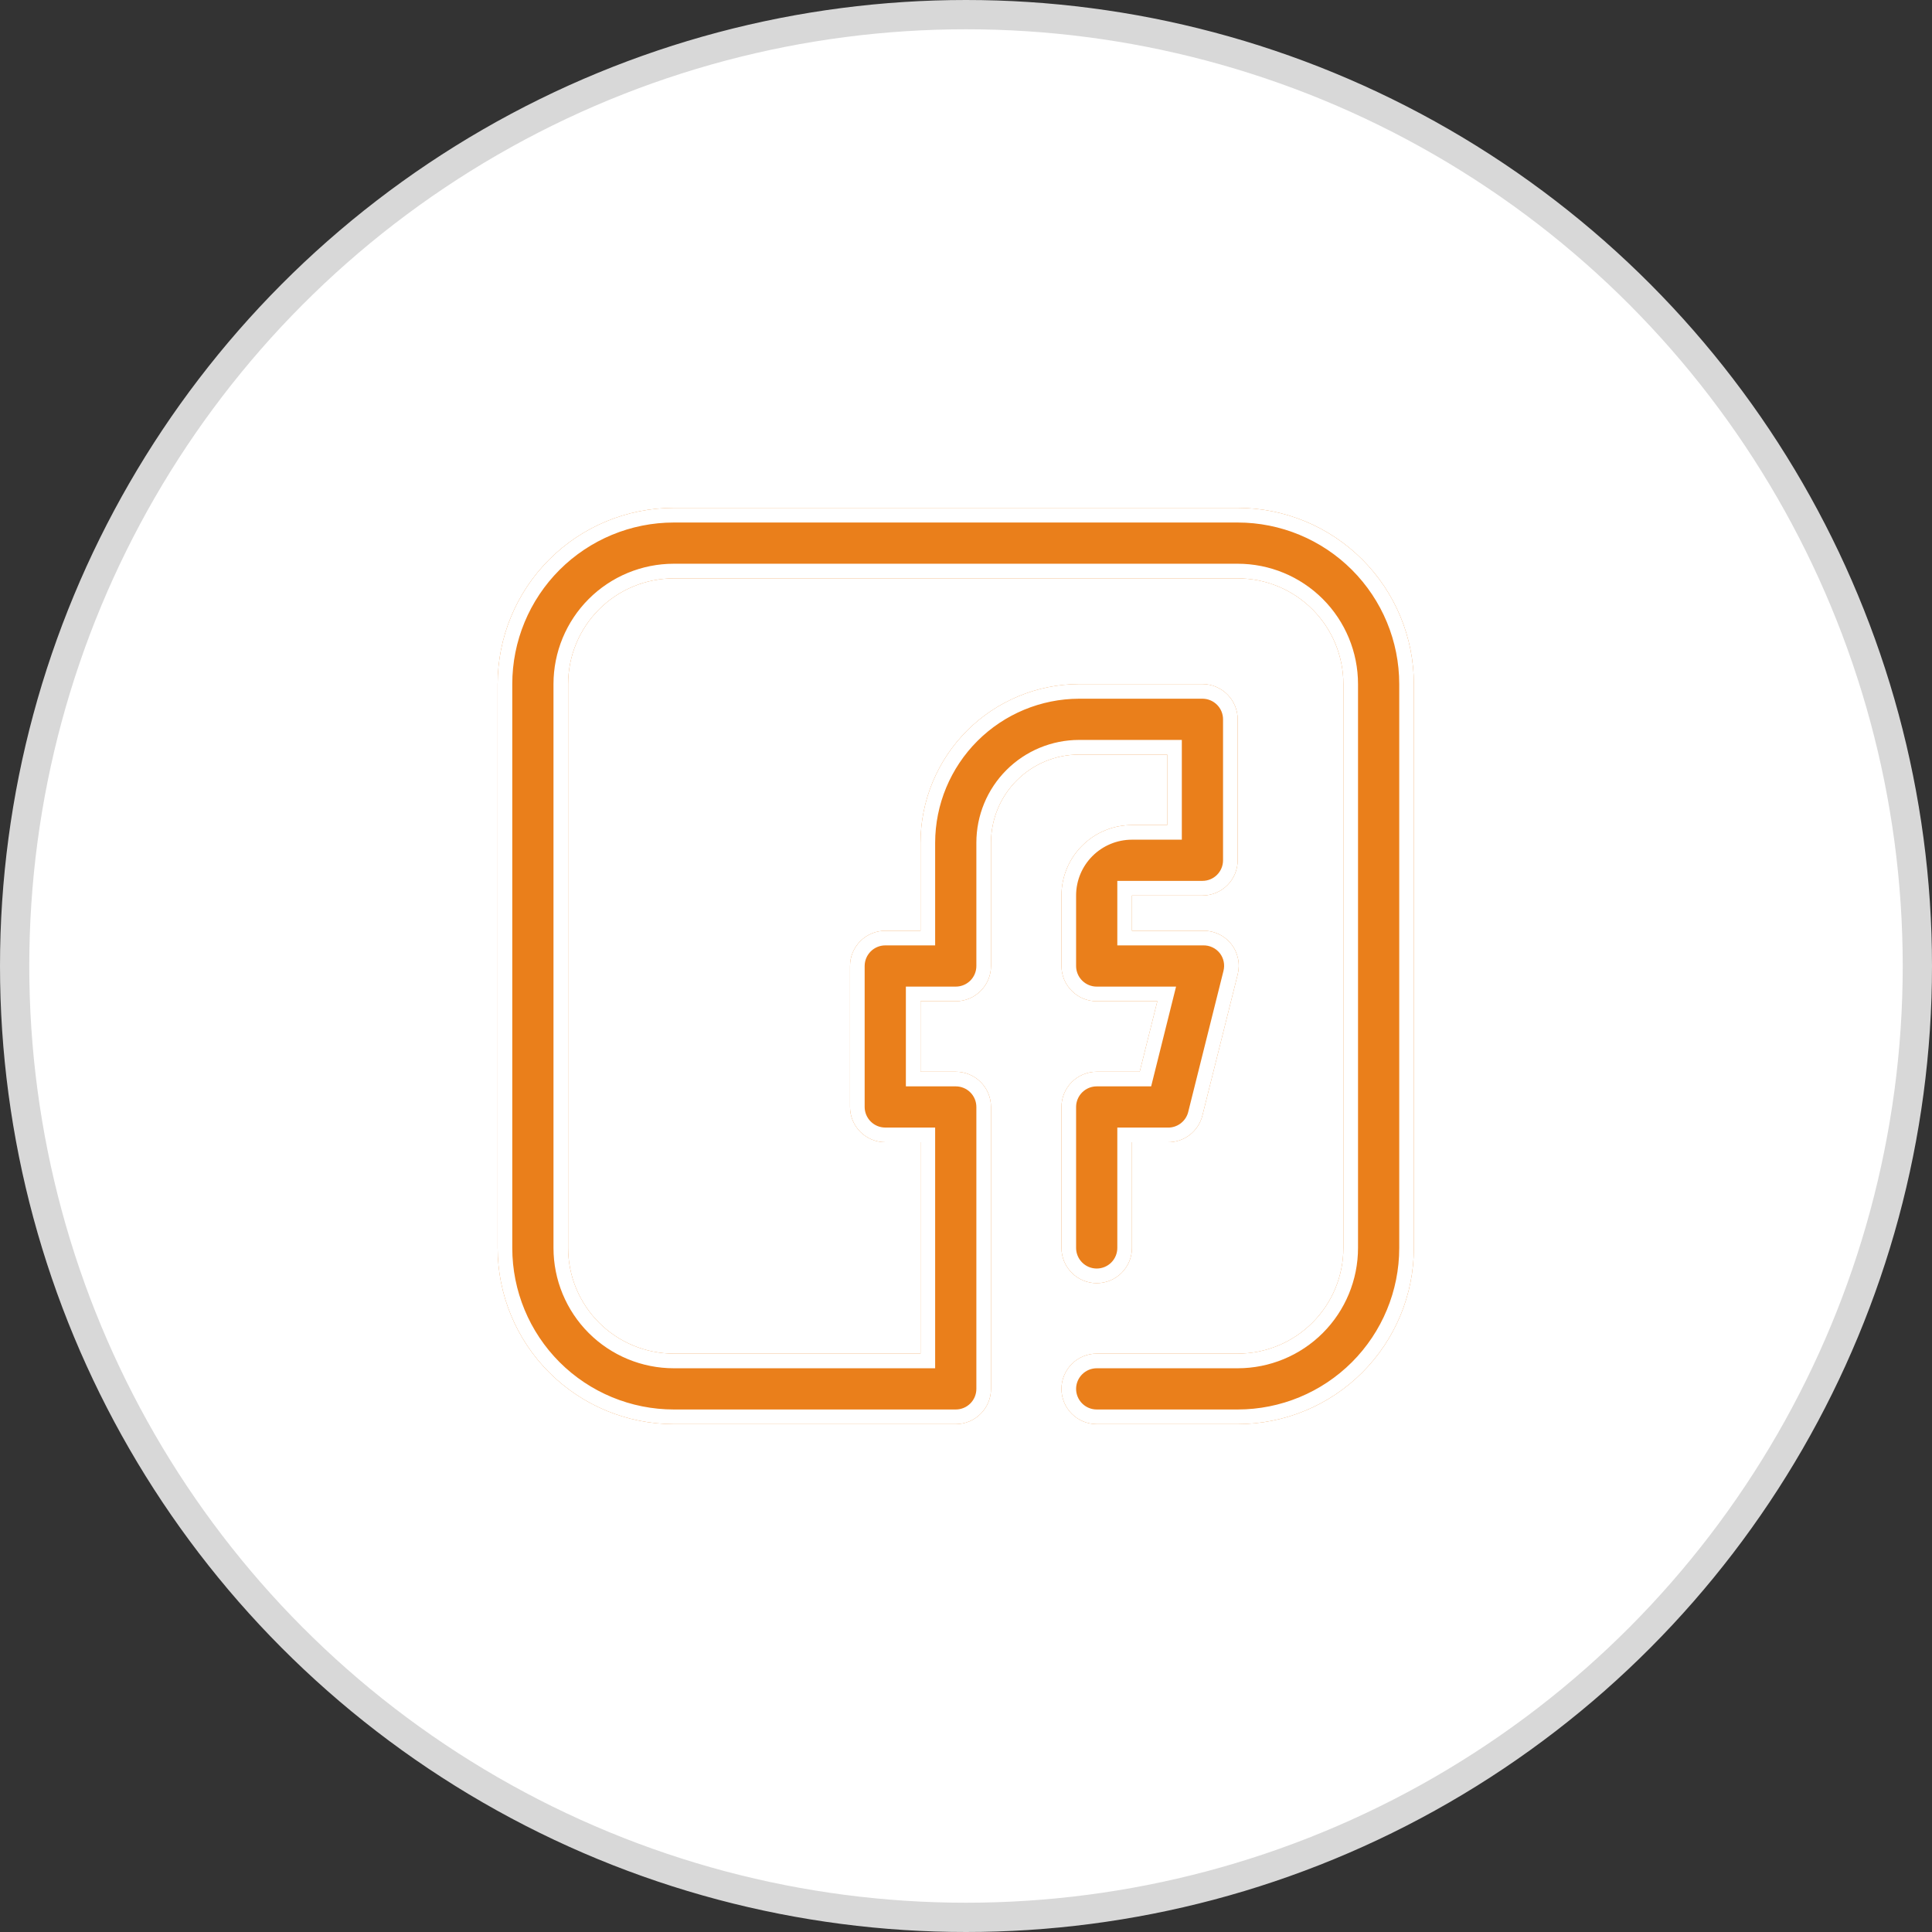 <svg width="66" height="66" viewBox="0 0 66 66" fill="none" xmlns="http://www.w3.org/2000/svg">
<rect x="0" y="0" width="66" height="66" fill="#333333" stroke="none"/>
<circle cx="33" cy="33" r="32.5" fill="white" stroke="#D8D8D8"/>
<path d="M42.281 17.35H23.019C21.423 17.35 19.892 17.984 18.763 19.113C17.634 20.242 17 21.773 17 23.369V42.631C17 44.227 17.634 45.758 18.763 46.887C19.892 48.016 21.423 48.65 23.019 48.65H32.65C32.969 48.65 33.276 48.523 33.501 48.297C33.727 48.072 33.854 47.766 33.854 47.446V37.816C33.854 37.496 33.727 37.19 33.501 36.964C33.276 36.739 32.969 36.612 32.65 36.612H31.446V34.204H32.65C32.969 34.204 33.276 34.077 33.501 33.851C33.727 33.626 33.854 33.319 33.854 33V28.787C33.854 27.988 34.171 27.223 34.735 26.659C35.3 26.094 36.065 25.777 36.864 25.777H39.873V28.185H38.669C38.031 28.185 37.418 28.438 36.967 28.89C36.515 29.341 36.261 29.954 36.261 30.592V33C36.261 33.319 36.388 33.626 36.614 33.851C36.84 34.077 37.146 34.204 37.465 34.204H39.536L38.934 36.612H37.465C37.146 36.612 36.84 36.739 36.614 36.964C36.388 37.19 36.261 37.496 36.261 37.816V42.631C36.261 42.95 36.388 43.256 36.614 43.482C36.84 43.708 37.146 43.835 37.465 43.835C37.785 43.835 38.091 43.708 38.317 43.482C38.542 43.256 38.669 42.95 38.669 42.631V39.019H39.873C40.148 39.027 40.417 38.941 40.637 38.775C40.856 38.608 41.011 38.371 41.077 38.104L42.281 33.289C42.326 33.111 42.33 32.926 42.292 32.746C42.255 32.567 42.177 32.398 42.064 32.254C41.947 32.105 41.797 31.987 41.625 31.907C41.454 31.828 41.266 31.79 41.077 31.796H38.669V30.592H41.077C41.396 30.592 41.702 30.466 41.928 30.24C42.154 30.014 42.281 29.708 42.281 29.389V24.573C42.281 24.254 42.154 23.948 41.928 23.722C41.702 23.496 41.396 23.369 41.077 23.369H36.864C35.428 23.372 34.052 23.944 33.036 24.959C32.021 25.975 31.449 27.351 31.446 28.787V31.796H30.242C29.923 31.796 29.617 31.923 29.391 32.149C29.165 32.375 29.038 32.681 29.038 33V37.816C29.038 38.135 29.165 38.441 29.391 38.667C29.617 38.892 29.923 39.019 30.242 39.019H31.446V46.242H23.019C22.061 46.242 21.143 45.862 20.465 45.185C19.788 44.507 19.408 43.589 19.408 42.631V23.369C19.408 22.412 19.788 21.493 20.465 20.816C21.143 20.138 22.061 19.758 23.019 19.758H42.281C43.239 19.758 44.157 20.138 44.834 20.816C45.512 21.493 45.892 22.412 45.892 23.369V42.631C45.892 43.589 45.512 44.507 44.834 45.185C44.157 45.862 43.239 46.242 42.281 46.242H37.465C37.146 46.242 36.84 46.369 36.614 46.595C36.388 46.821 36.261 47.127 36.261 47.446C36.261 47.766 36.388 48.072 36.614 48.297C36.84 48.523 37.146 48.65 37.465 48.65H42.281C43.877 48.65 45.408 48.016 46.537 46.887C47.666 45.758 48.3 44.227 48.3 42.631V23.369C48.3 21.773 47.666 20.242 46.537 19.113C45.408 17.984 43.877 17.35 42.281 17.35Z" fill="#EA7F1B"/>
<path fill-rule="evenodd" clip-rule="evenodd" d="M30.946 37.112V33.704H32.65C32.837 33.704 33.016 33.63 33.148 33.498C33.28 33.366 33.354 33.187 33.354 33V28.787C33.354 27.856 33.724 26.963 34.382 26.305C35.04 25.647 35.933 25.277 36.864 25.277H40.373V28.685H38.669C38.163 28.685 37.678 28.886 37.32 29.244C36.962 29.601 36.761 30.087 36.761 30.592V33C36.761 33.187 36.836 33.366 36.968 33.498C37.1 33.63 37.279 33.704 37.465 33.704H40.176L39.325 37.112H37.465C37.279 37.112 37.1 37.186 36.968 37.318L36.614 36.964C36.84 36.739 37.146 36.612 37.465 36.612H38.934L39.536 34.204H37.465C37.146 34.204 36.84 34.077 36.614 33.851C36.388 33.626 36.261 33.319 36.261 33V30.592C36.261 29.954 36.515 29.341 36.967 28.89C37.418 28.438 38.031 28.185 38.669 28.185H39.873V25.777H36.864C36.065 25.777 35.3 26.094 34.735 26.659C34.171 27.223 33.854 27.988 33.854 28.787V33C33.854 33.319 33.727 33.626 33.501 33.851C33.276 34.077 32.969 34.204 32.65 34.204H31.446V36.612H32.65C32.969 36.612 33.276 36.739 33.501 36.964C33.727 37.19 33.854 37.496 33.854 37.816V47.446C33.854 47.766 33.727 48.072 33.501 48.297C33.276 48.523 32.969 48.65 32.65 48.65H23.019C21.423 48.65 19.892 48.016 18.763 46.887C17.634 45.758 17 44.227 17 42.631V23.369C17 21.773 17.634 20.242 18.763 19.113C19.892 17.984 21.423 17.35 23.019 17.35H42.281C43.877 17.35 45.408 17.984 46.537 19.113C47.666 20.242 48.3 21.773 48.3 23.369V42.631C48.3 44.227 47.666 45.758 46.537 46.887C45.408 48.016 43.877 48.65 42.281 48.65H37.465C37.146 48.65 36.84 48.523 36.614 48.297C36.388 48.072 36.261 47.766 36.261 47.446C36.261 47.127 36.388 46.821 36.614 46.595C36.84 46.369 37.146 46.242 37.465 46.242H42.281C43.239 46.242 44.157 45.862 44.834 45.185C45.512 44.507 45.892 43.589 45.892 42.631V23.369C45.892 22.412 45.512 21.493 44.834 20.816C44.157 20.138 43.239 19.758 42.281 19.758H23.019C22.061 19.758 21.143 20.138 20.465 20.816C19.788 21.493 19.408 22.412 19.408 23.369V42.631C19.408 43.589 19.788 44.507 20.465 45.185C21.143 45.862 22.061 46.242 23.019 46.242H31.446V39.019H30.242C29.923 39.019 29.617 38.892 29.391 38.667C29.165 38.441 29.038 38.135 29.038 37.816V33C29.038 32.681 29.165 32.375 29.391 32.149C29.617 31.923 29.923 31.796 30.242 31.796H31.446V28.787C31.449 27.351 32.021 25.975 33.036 24.959C34.052 23.944 35.428 23.372 36.864 23.369H41.077C41.396 23.369 41.702 23.496 41.928 23.722C42.154 23.948 42.281 24.254 42.281 24.573V29.389C42.281 29.708 42.154 30.014 41.928 30.24C41.702 30.466 41.396 30.592 41.077 30.592H38.669V31.796H41.077C41.266 31.79 41.454 31.828 41.625 31.907C41.797 31.987 41.947 32.105 42.064 32.254C42.177 32.398 42.255 32.567 42.292 32.746C42.33 32.926 42.326 33.111 42.281 33.289L41.077 38.104C41.011 38.371 40.856 38.608 40.637 38.775C40.417 38.941 40.148 39.027 39.873 39.019H38.669V42.631C38.669 42.95 38.542 43.256 38.317 43.482C38.091 43.708 37.785 43.835 37.465 43.835C37.146 43.835 36.84 43.708 36.614 43.482C36.388 43.256 36.261 42.95 36.261 42.631V37.816C36.261 37.496 36.388 37.19 36.614 36.964L36.968 37.318C36.836 37.45 36.761 37.629 36.761 37.816V42.631C36.761 42.818 36.836 42.997 36.968 43.129C37.1 43.261 37.279 43.335 37.465 43.335C37.652 43.335 37.831 43.261 37.963 43.129C38.095 42.997 38.169 42.818 38.169 42.631V38.519H39.88L39.888 38.52C40.048 38.524 40.206 38.474 40.334 38.376C40.462 38.279 40.553 38.141 40.592 37.985L40.592 37.983L41.796 33.166C41.822 33.062 41.825 32.954 41.803 32.849C41.781 32.744 41.736 32.646 41.67 32.562C41.602 32.476 41.515 32.407 41.415 32.361C41.315 32.314 41.205 32.292 41.094 32.296L41.086 32.296H38.169V30.092H41.077C41.264 30.092 41.443 30.018 41.575 29.886C41.707 29.754 41.781 29.575 41.781 29.389V24.573C41.781 24.387 41.707 24.207 41.575 24.076C41.443 23.944 41.264 23.869 41.077 23.869H36.864C35.561 23.872 34.312 24.392 33.39 25.313C32.468 26.235 31.949 27.484 31.946 28.787C31.946 28.788 31.946 28.787 31.946 28.787V32.296H30.242C30.056 32.296 29.877 32.37 29.745 32.502C29.613 32.634 29.538 32.813 29.538 33V37.816C29.538 38.002 29.613 38.181 29.745 38.313C29.877 38.445 30.056 38.519 30.242 38.519H31.946V46.742H23.019C21.929 46.742 20.883 46.309 20.112 45.538C19.341 44.767 18.908 43.721 18.908 42.631V23.369C18.908 22.279 19.341 21.233 20.112 20.462C20.883 19.691 21.929 19.258 23.019 19.258H42.281C43.371 19.258 44.417 19.691 45.188 20.462C45.959 21.233 46.392 22.279 46.392 23.369V42.631C46.392 43.721 45.959 44.767 45.188 45.538C44.417 46.309 43.371 46.742 42.281 46.742H37.465C37.279 46.742 37.1 46.817 36.968 46.949C36.836 47.081 36.761 47.26 36.761 47.446C36.761 47.633 36.836 47.812 36.968 47.944C37.1 48.076 37.279 48.15 37.465 48.15H42.281C43.745 48.15 45.148 47.569 46.184 46.534C47.218 45.498 47.8 44.095 47.8 42.631V23.369C47.8 21.905 47.218 20.502 46.184 19.467C45.148 18.432 43.745 17.85 42.281 17.85H23.019C21.555 17.85 20.152 18.432 19.116 19.467C18.081 20.502 17.5 21.905 17.5 23.369V42.631C17.5 44.095 18.081 45.498 19.116 46.534C20.152 47.569 21.555 48.15 23.019 48.15H32.65C32.837 48.15 33.016 48.076 33.148 47.944C33.28 47.812 33.354 47.633 33.354 47.446V37.816C33.354 37.629 33.28 37.45 33.148 37.318C33.016 37.186 32.837 37.112 32.65 37.112H30.946Z" fill="white"/>
</svg>
